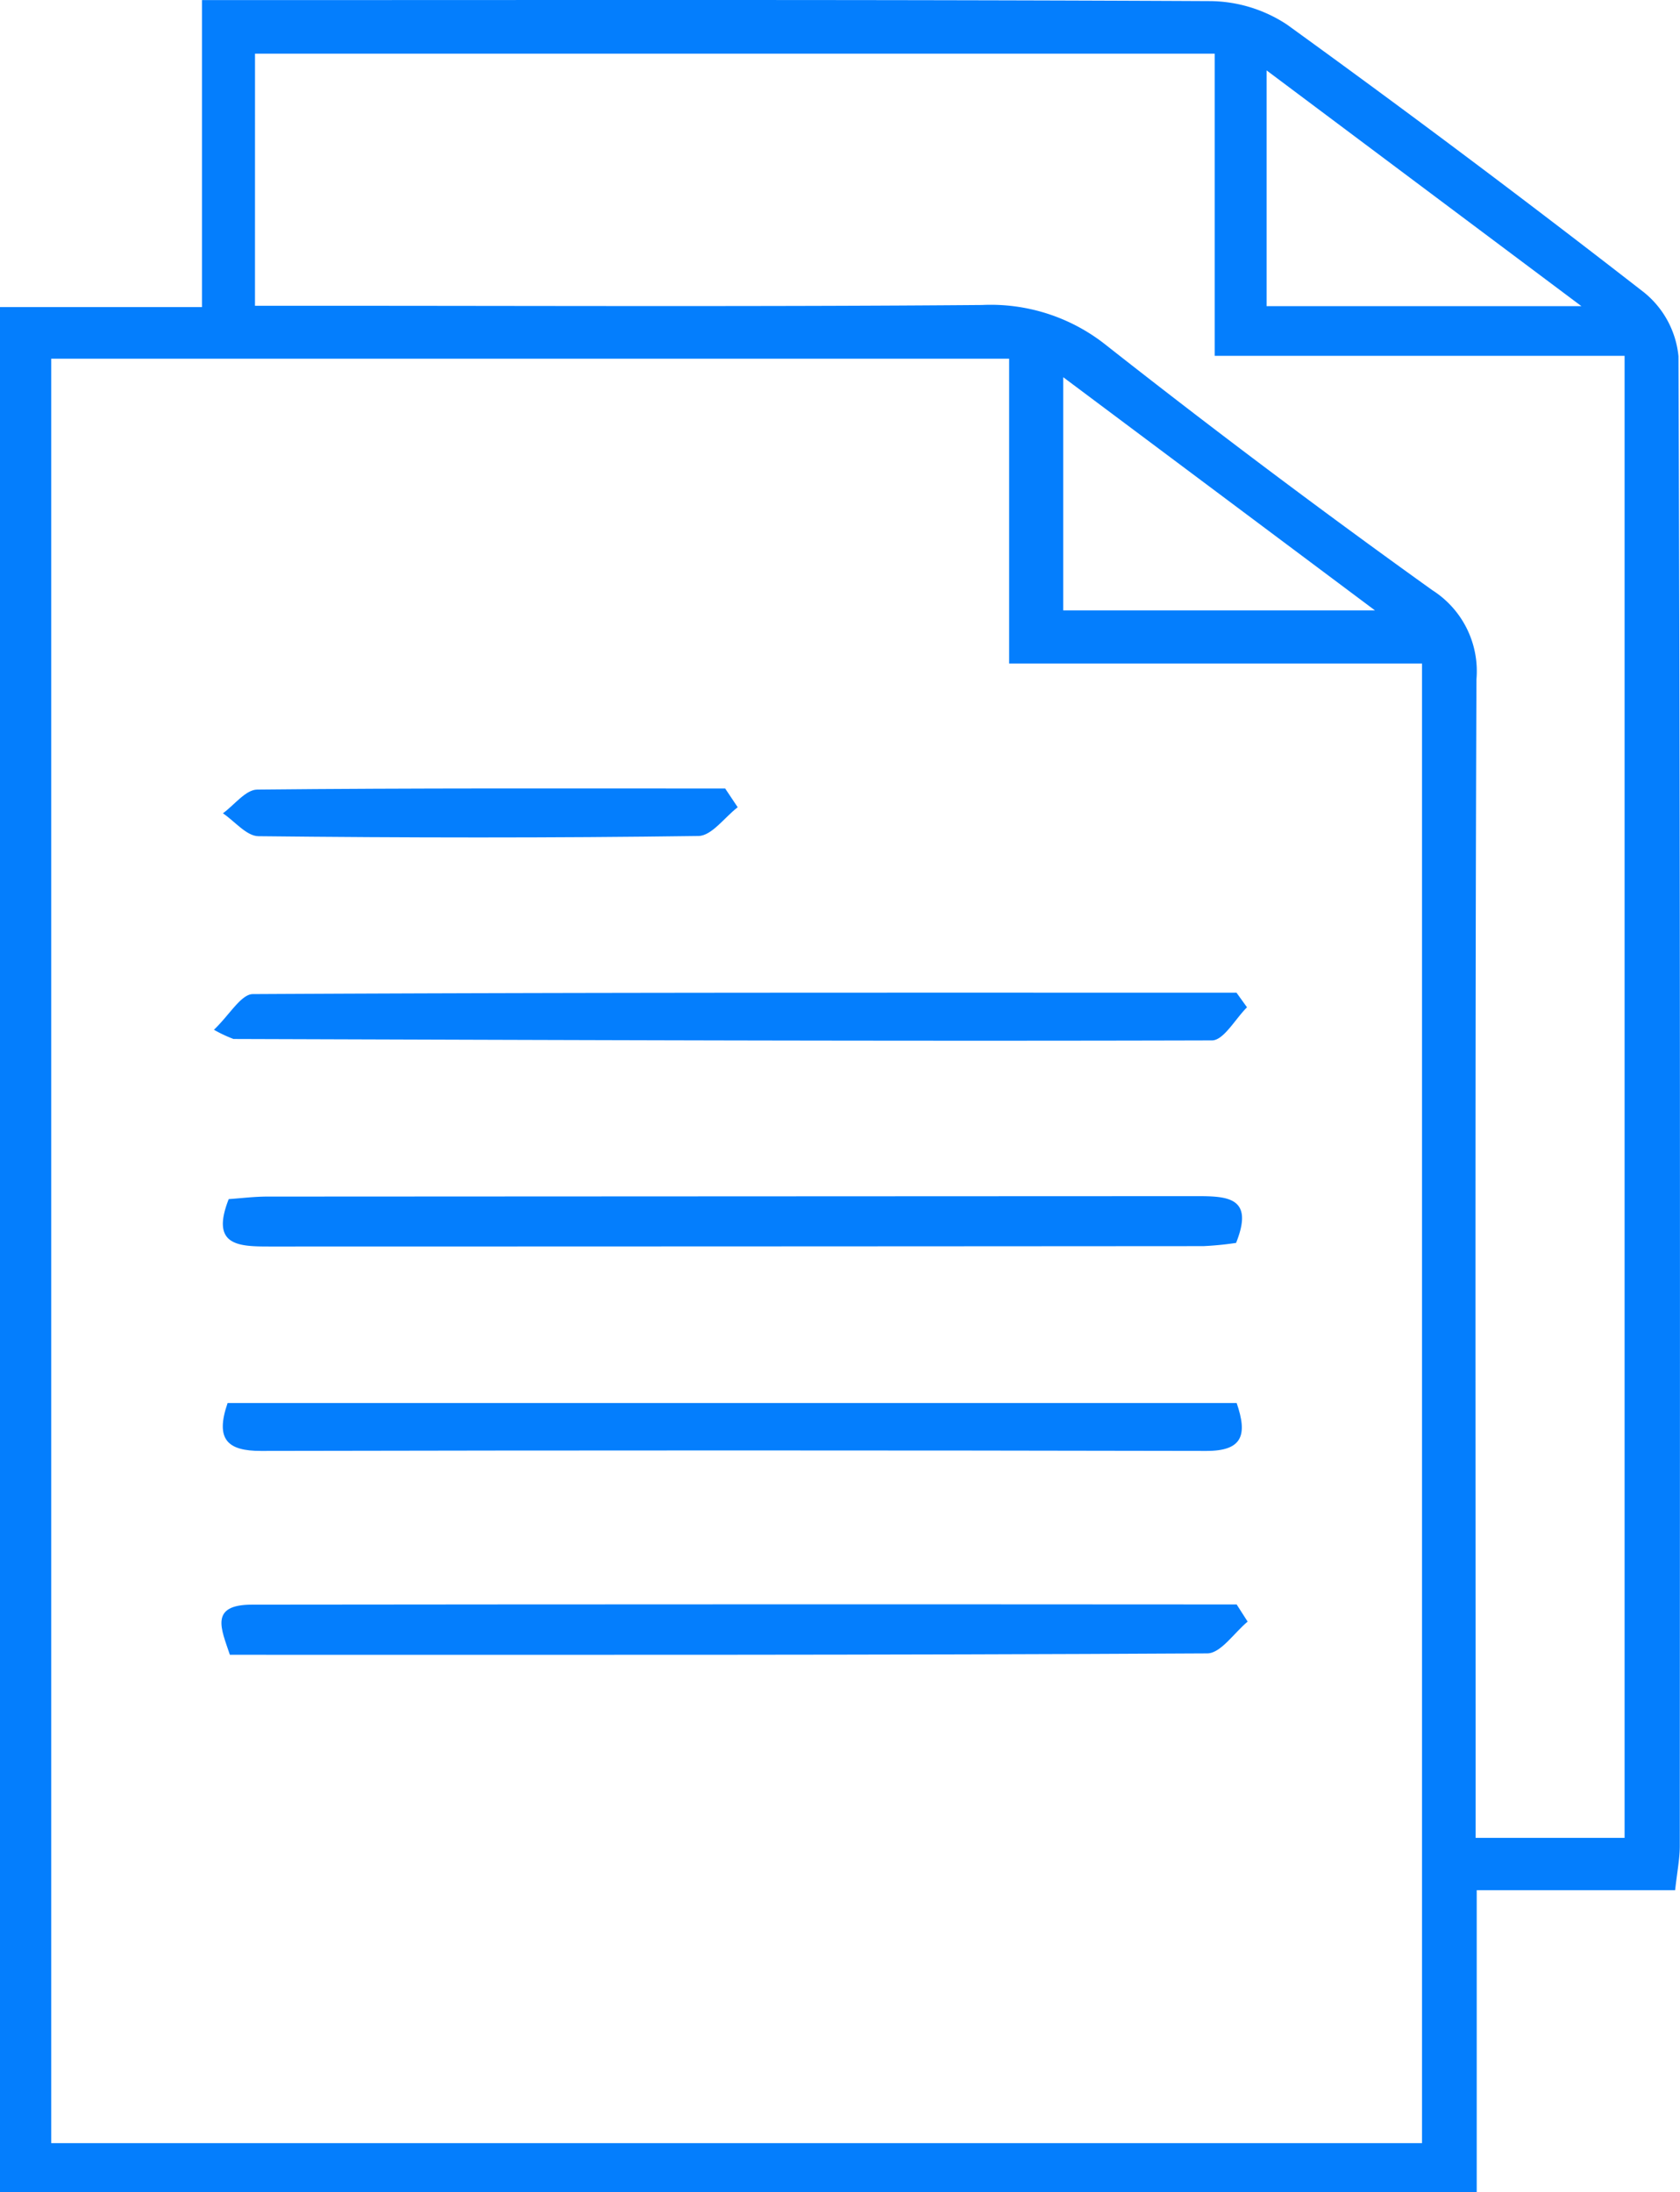 <svg xmlns="http://www.w3.org/2000/svg" width="71.974" height="93.922" viewBox="0 0 71.974 93.922">
  <g id="Group_26" data-name="Group 26" transform="translate(-10761.734 -5318.515)">
    <path id="Path_76" data-name="Path 76" d="M10761.734,5412.437v-80.765h8.653v-13.153h2.621c13.508,0,27.017-.024,40.523.043a6.068,6.068,0,0,1,3.33,1q7.761,5.61,15.321,11.493a4.022,4.022,0,0,1,1.461,2.724c.082,21.273.064,42.545.056,63.818,0,.548-.111,1.1-.2,1.9h-8.5v12.934Zm43.233-65.494v-13.06h-41.038v76.449h58.727v-63.389Zm-32.309-15.327h2.758c9.464,0,18.929.043,28.393-.034a7.928,7.928,0,0,1,5.329,1.733q6.861,5.4,13.96,10.486a4.111,4.111,0,0,1,1.89,3.815c-.062,15.613-.036,31.225-.036,46.838v2.8h6.382v-63.493h-17.561v-12.946h-41.114Zm43.339.015h13.487l-13.487-10.1Zm-8.712,13.034h13.354l-13.354-9.989Z" fill="#047efd"/>
    <path id="Path_77" data-name="Path 77" d="M10770.9,5362.633c.665-.634,1.163-1.525,1.667-1.528,14.047-.075,28.094-.06,42.141-.06l.45.626c-.5.494-1,1.417-1.5,1.418-13.974.039-27.946-.016-41.92-.061A5.653,5.653,0,0,1,10770.9,5362.633Z" fill="#047efd"/>
    <path id="Path_78" data-name="Path 78" d="M10814.69,5371.765a13.833,13.833,0,0,1-1.4.138q-20,.014-40,.016c-1.343,0-2.546-.029-1.757-2.031.541-.037,1.095-.108,1.648-.108q19.881-.01,39.763-.018C10814.317,5369.76,10815.477,5369.792,10814.69,5371.765Z" fill="#047efd"/>
    <path id="Path_79" data-name="Path 79" d="M10771.485,5378.624h43.229c.472,1.366.258,2.057-1.3,2.053q-20.25-.042-40.5,0C10771.486,5380.679,10770.943,5380.192,10771.485,5378.624Z" fill="#047efd"/>
    <path id="Path_80" data-name="Path 80" d="M10815.185,5387.99c-.575.474-1.149,1.358-1.729,1.361-13.909.078-27.817.06-41.874.06-.365-1.1-.892-2.146.943-2.148q21.094-.023,42.189-.008Z" fill="#047efd"/>
    <path id="Path_81" data-name="Path 81" d="M10793.338,5353.1c-.559.429-1.113,1.223-1.678,1.231-6.285.088-12.571.078-18.856.009-.51-.006-1.014-.639-1.52-.981.489-.354.975-1.011,1.467-1.016,6.683-.068,13.367-.046,20.051-.046Z" fill="#047efd"/>
  </g>
</svg>
